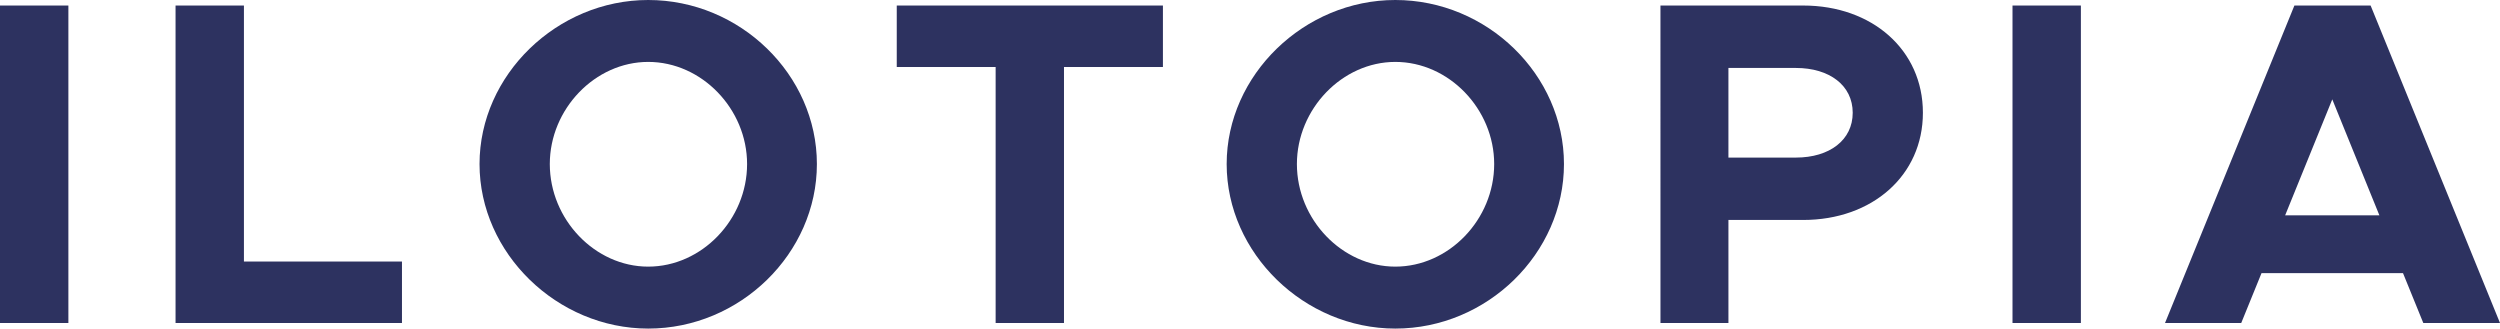 <?xml version="1.0" encoding="utf-8"?>
<!-- Generator: Adobe Illustrator 16.0.0, SVG Export Plug-In . SVG Version: 6.00 Build 0)  -->
<!DOCTYPE svg PUBLIC "-//W3C//DTD SVG 1.1//EN" "http://www.w3.org/Graphics/SVG/1.1/DTD/svg11.dtd">
<svg version="1.1" id="Calque_1" xmlns="http://www.w3.org/2000/svg" xmlns:xlink="http://www.w3.org/1999/xlink" x="0px" y="0px"
	 width="590px" height="77.543px" viewBox="0 0 590 77.543" enable-background="new 0 0 590 77.543" xml:space="preserve">
<g>
	<path fill="#2D3260" d="M0,1.305h16.138v74.923H0V1.305z"/>
	<path fill="#2D3260" d="M94.866,61.729v14.5H41.43V1.305h16.138v60.421L94.866,61.729L94.866,61.729z"/>
	<path fill="#2D3260" d="M113.169,38.716C113.169,17.664,131.491,0,152.976,0c21.71,0,39.81,17.664,39.81,38.716
		c0,21.056-18.1,38.828-39.81,38.828C131.491,77.534,113.169,59.768,113.169,38.716z M176.312,38.716
		c0-12.981-10.688-24.105-23.336-24.105c-12.539,0-23.223,11.124-23.223,24.105c0,13.083,10.684,24.208,23.223,24.208
		C165.625,62.922,176.312,51.799,176.312,38.716z"/>
	<path fill="#2D3260" d="M234.97,15.813h-23.336V1.305h62.815v14.508h-23.347v60.416H234.97V15.813z"/>
	<path fill="#2D3260" d="M289.493,38.716C289.493,17.664,307.812,0,329.289,0c21.705,0,39.807,17.664,39.807,38.716
		c0,21.056-18.102,38.828-39.807,38.828C307.812,77.534,289.493,59.768,289.493,38.716z M352.627,38.716
		c0-12.981-10.687-24.105-23.329-24.105c-12.545,0-23.229,11.124-23.229,24.105c0,13.083,10.688,24.208,23.229,24.208
		C341.939,62.922,352.627,51.799,352.627,38.716z"/>
	<path fill="#2D3260" d="M391.867,1.305h33.7c16.248,0,28.238,10.474,28.238,25.307c0,14.822-11.99,25.297-28.238,25.297H407.91
		v24.319h-16.039L391.867,1.305L391.867,1.305z M423.826,37.189c7.956,0,13.415-4.145,13.415-10.575
		c0-6.441-5.462-10.577-13.415-10.577h-15.918v21.152H423.826z"/>
	<path fill="#2D3260" d="M474.951,1.305h16.138v74.923h-16.138V1.305z"/>
	<path fill="#2D3260" d="M567.107,64.452H533.72l-4.791,11.774h-17.986l30.535-74.92h17.986L590,76.229h-18.1L567.107,64.452z
		 M561.535,50.816l-11.117-27.368l-11.123,27.368H561.535z"/>
</g>
</svg>
